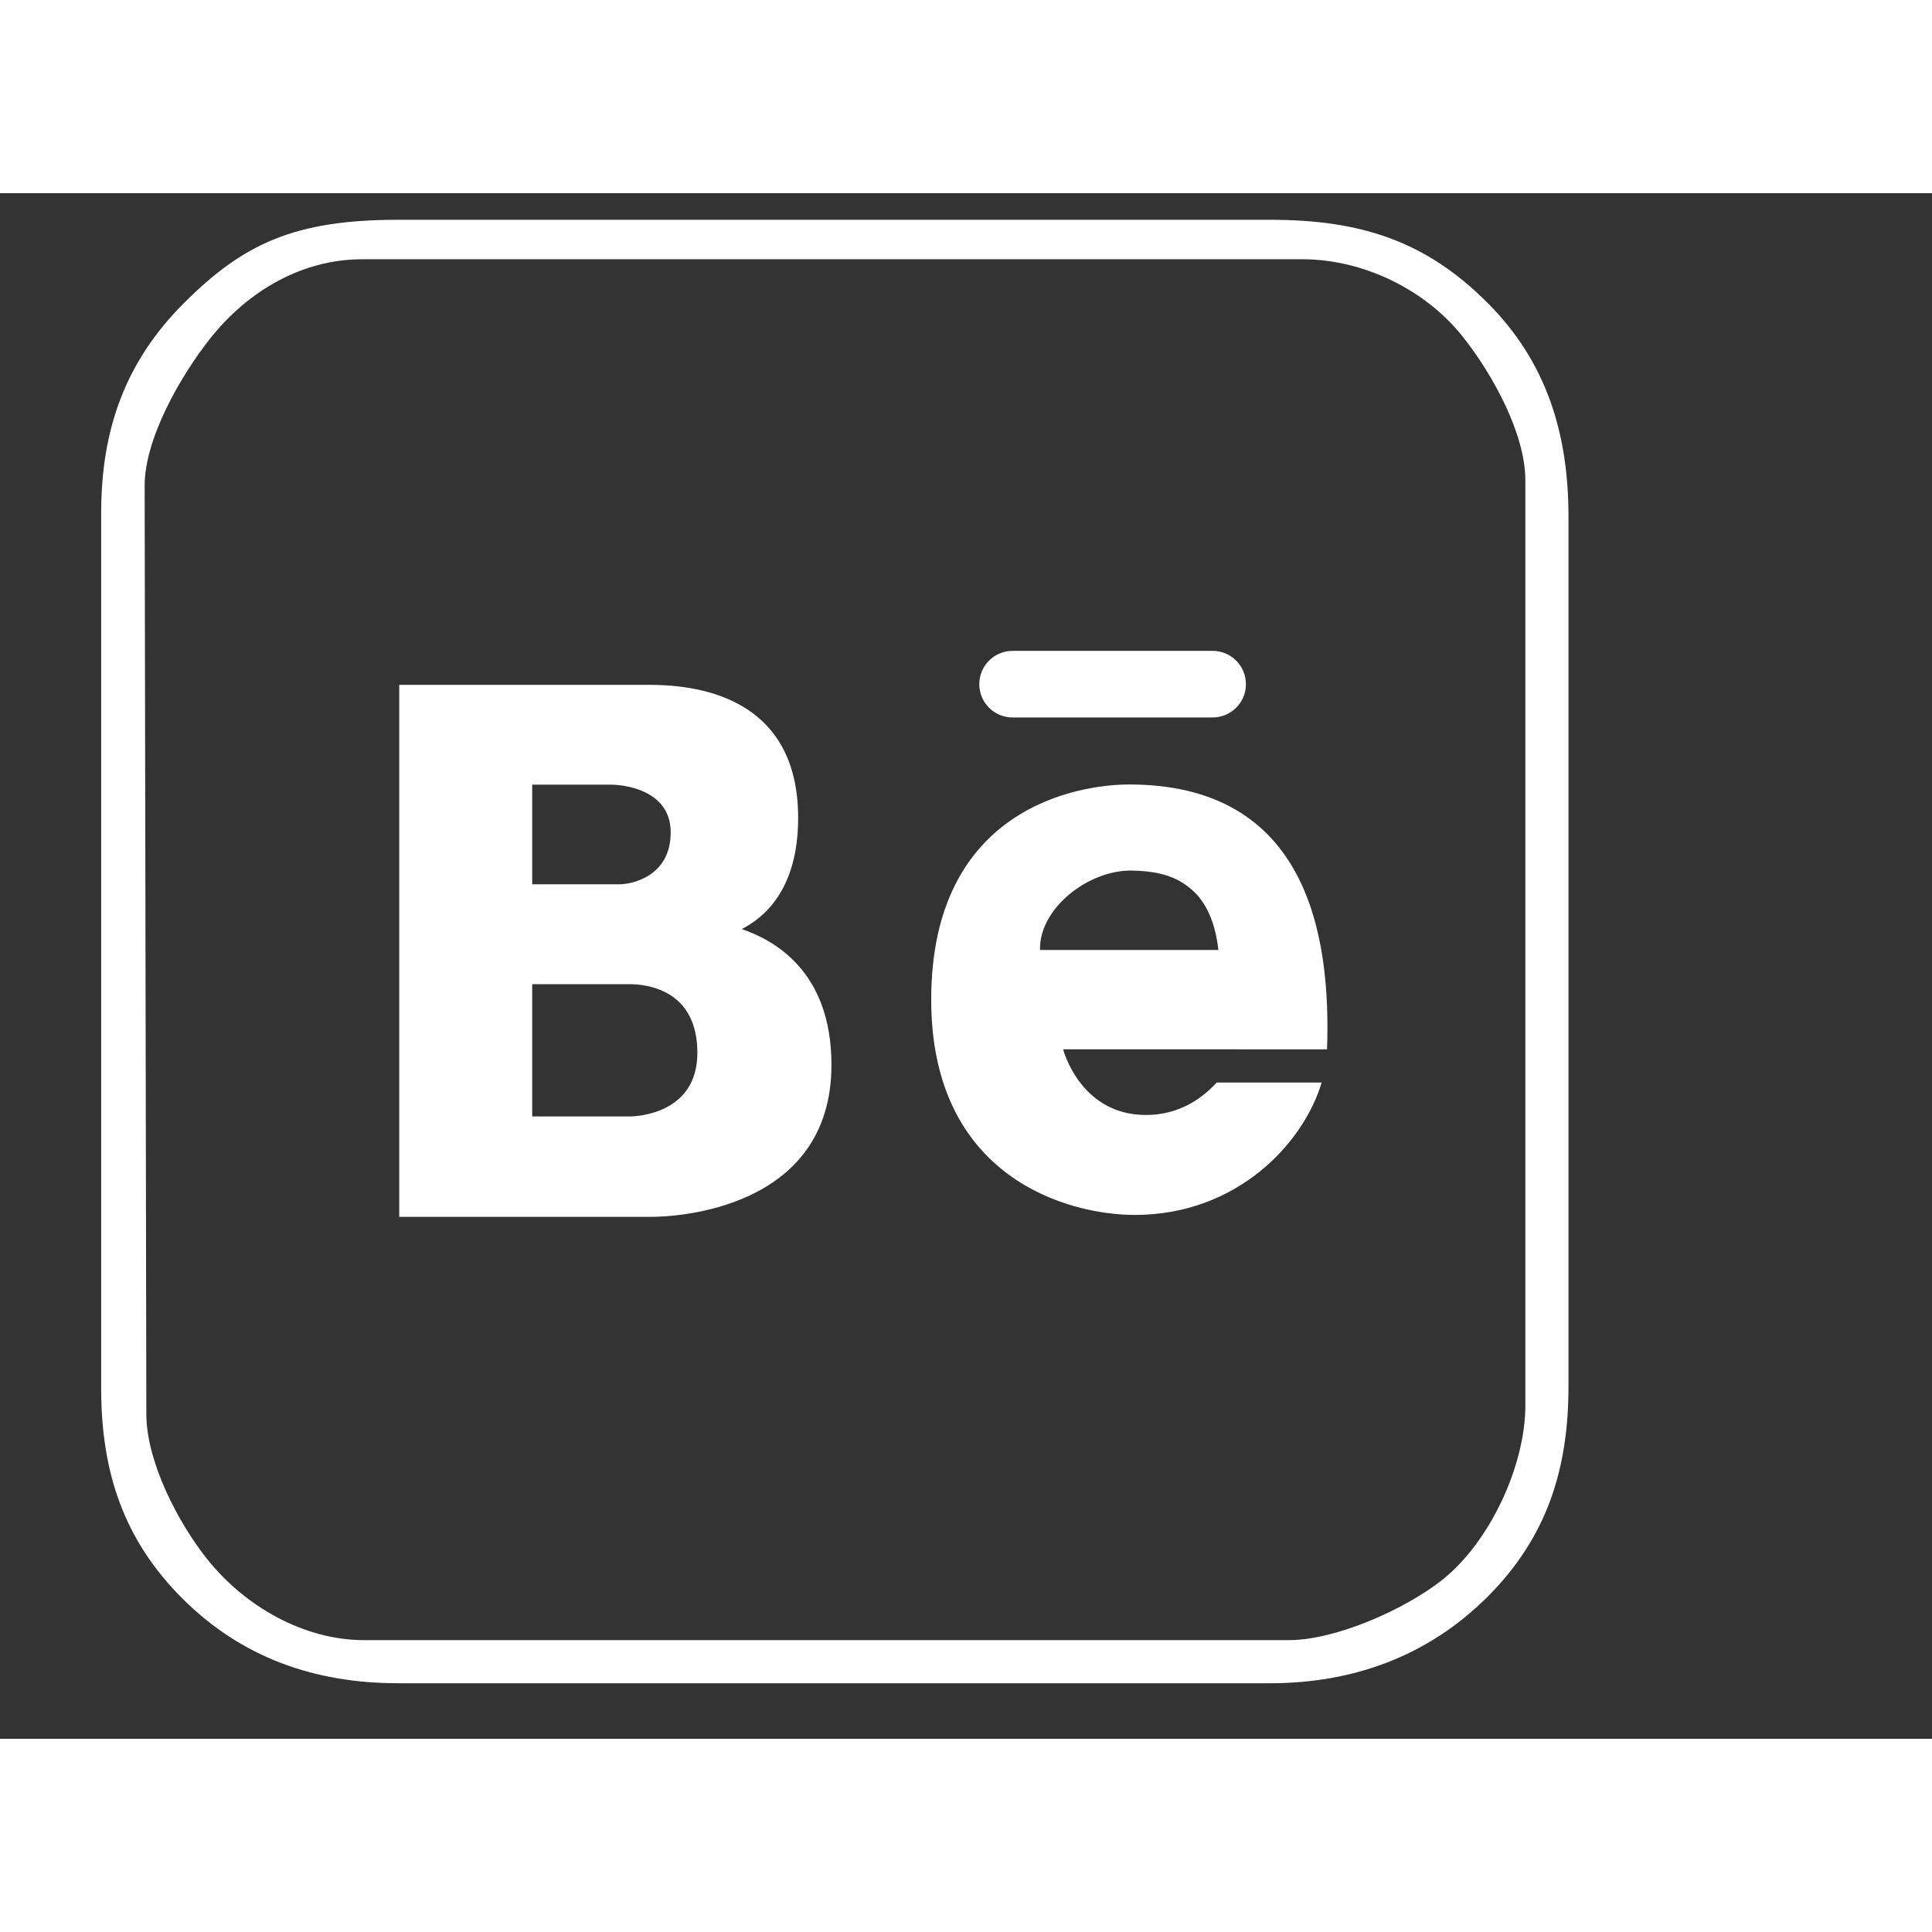 <svg xmlns="http://www.w3.org/2000/svg" x="0px" y="0px" width="24" height="24" viewBox="20,30,250,200">
<rect x="20" y="30" width="250" height="200" fill="#333333" stroke="none"/>
<g fill="#ffffff" fill-rule="nonzero" stroke="none" stroke-width="0.5" stroke-linecap="butt" stroke-linejoin="miter" stroke-miterlimit="10" stroke-dasharray="" stroke-dashoffset="0" font-family="none" font-weight="none" font-size="none" text-anchor="none" style="mix-blend-mode: normal"><g transform="scale(5.12,5.12)"><path d="M 13.975 6.531 C 11.347 6.531 10.06 7.136 8.564 8.627 C 7.069 10.118 6.463 11.836 6.463 13.945 L 6.463 36.061 C 6.463 38.17 7.026 39.89 8.521 41.381 C 10.016 42.872 11.861 43.518 13.975 43.518 L 36.002 43.518 C 38.116 43.518 40 42.828 41.496 41.338 C 42.991 39.847 43.547 38.127 43.547 36.018 L 43.547 14.033 C 43.547 11.923 42.989 10.118 41.496 8.625 C 39.947 7.076 38.314 6.531 36.002 6.531 L 13.975 6.531 z M 13.059 7.529 L 36.83 7.529 C 38.336 7.529 39.911 8.275 40.871 9.48 C 41.614 10.414 42.457 11.923 42.457 13.117 L 42.457 36.496 C 42.457 38.011 41.569 39.939 40.363 40.9 C 39.43 41.644 37.673 42.428 36.48 42.428 L 13.102 42.428 C 11.595 42.428 10.101 41.584 9.141 40.379 C 8.397 39.445 7.605 37.909 7.605 36.715 L 7.562 13.248 C 7.562 12.054 8.481 10.457 9.225 9.523 C 10.185 8.317 11.552 7.529 13.059 7.529 z M 29.498 17.426 C 29.033 17.426 28.656 17.803 28.656 18.268 C 28.656 18.733 29.032 19.109 29.498 19.109 L 34.553 19.109 C 35.019 19.109 35.395 18.733 35.395 18.268 C 35.395 17.803 35.019 17.426 34.553 17.426 L 29.498 17.426 z M 13.996 18.285 L 13.996 31.73 L 20.391 31.73 C 20.924 31.729 24.92 31.571 24.92 27.887 C 24.92 25.51 23.453 24.731 22.654 24.457 C 23.186 24.183 24.079 23.493 24.078 21.646 C 24.078 18.172 20.789 18.285 20.123 18.285 L 13.996 18.285 z M 32.443 20.803 C 31.175 20.803 27.441 21.382 27.441 26.242 C 27.441 30.739 30.895 31.682 32.586 31.682 C 35.15 31.682 36.84 29.899 37.309 28.336 L 34.656 28.336 C 34.278 28.749 33.696 29.156 32.869 29.156 C 31.202 29.156 30.775 27.496 30.775 27.496 L 35.213 27.496 L 35.213 27.498 L 37.445 27.498 L 37.445 27.496 C 37.549 24.567 36.924 20.803 32.443 20.803 z M 17.357 20.807 L 19.357 20.807 C 19.556 20.807 20.857 20.886 20.857 22.012 C 20.857 23.137 19.859 23.326 19.559 23.326 L 17.357 23.326 L 17.357 20.807 z M 32.516 22.979 C 33.288 22.993 33.712 23.173 34.064 23.496 C 34.416 23.819 34.628 24.337 34.699 24.986 L 30.191 24.986 C 30.162 23.94 31.41 22.959 32.516 22.979 z M 17.357 25.85 L 19.818 25.85 C 20.353 25.85 21.531 26.055 21.531 27.584 C 21.531 29.112 20.031 29.193 19.818 29.193 L 17.357 29.193 L 17.357 25.85 z"></path></g></g>
</svg>